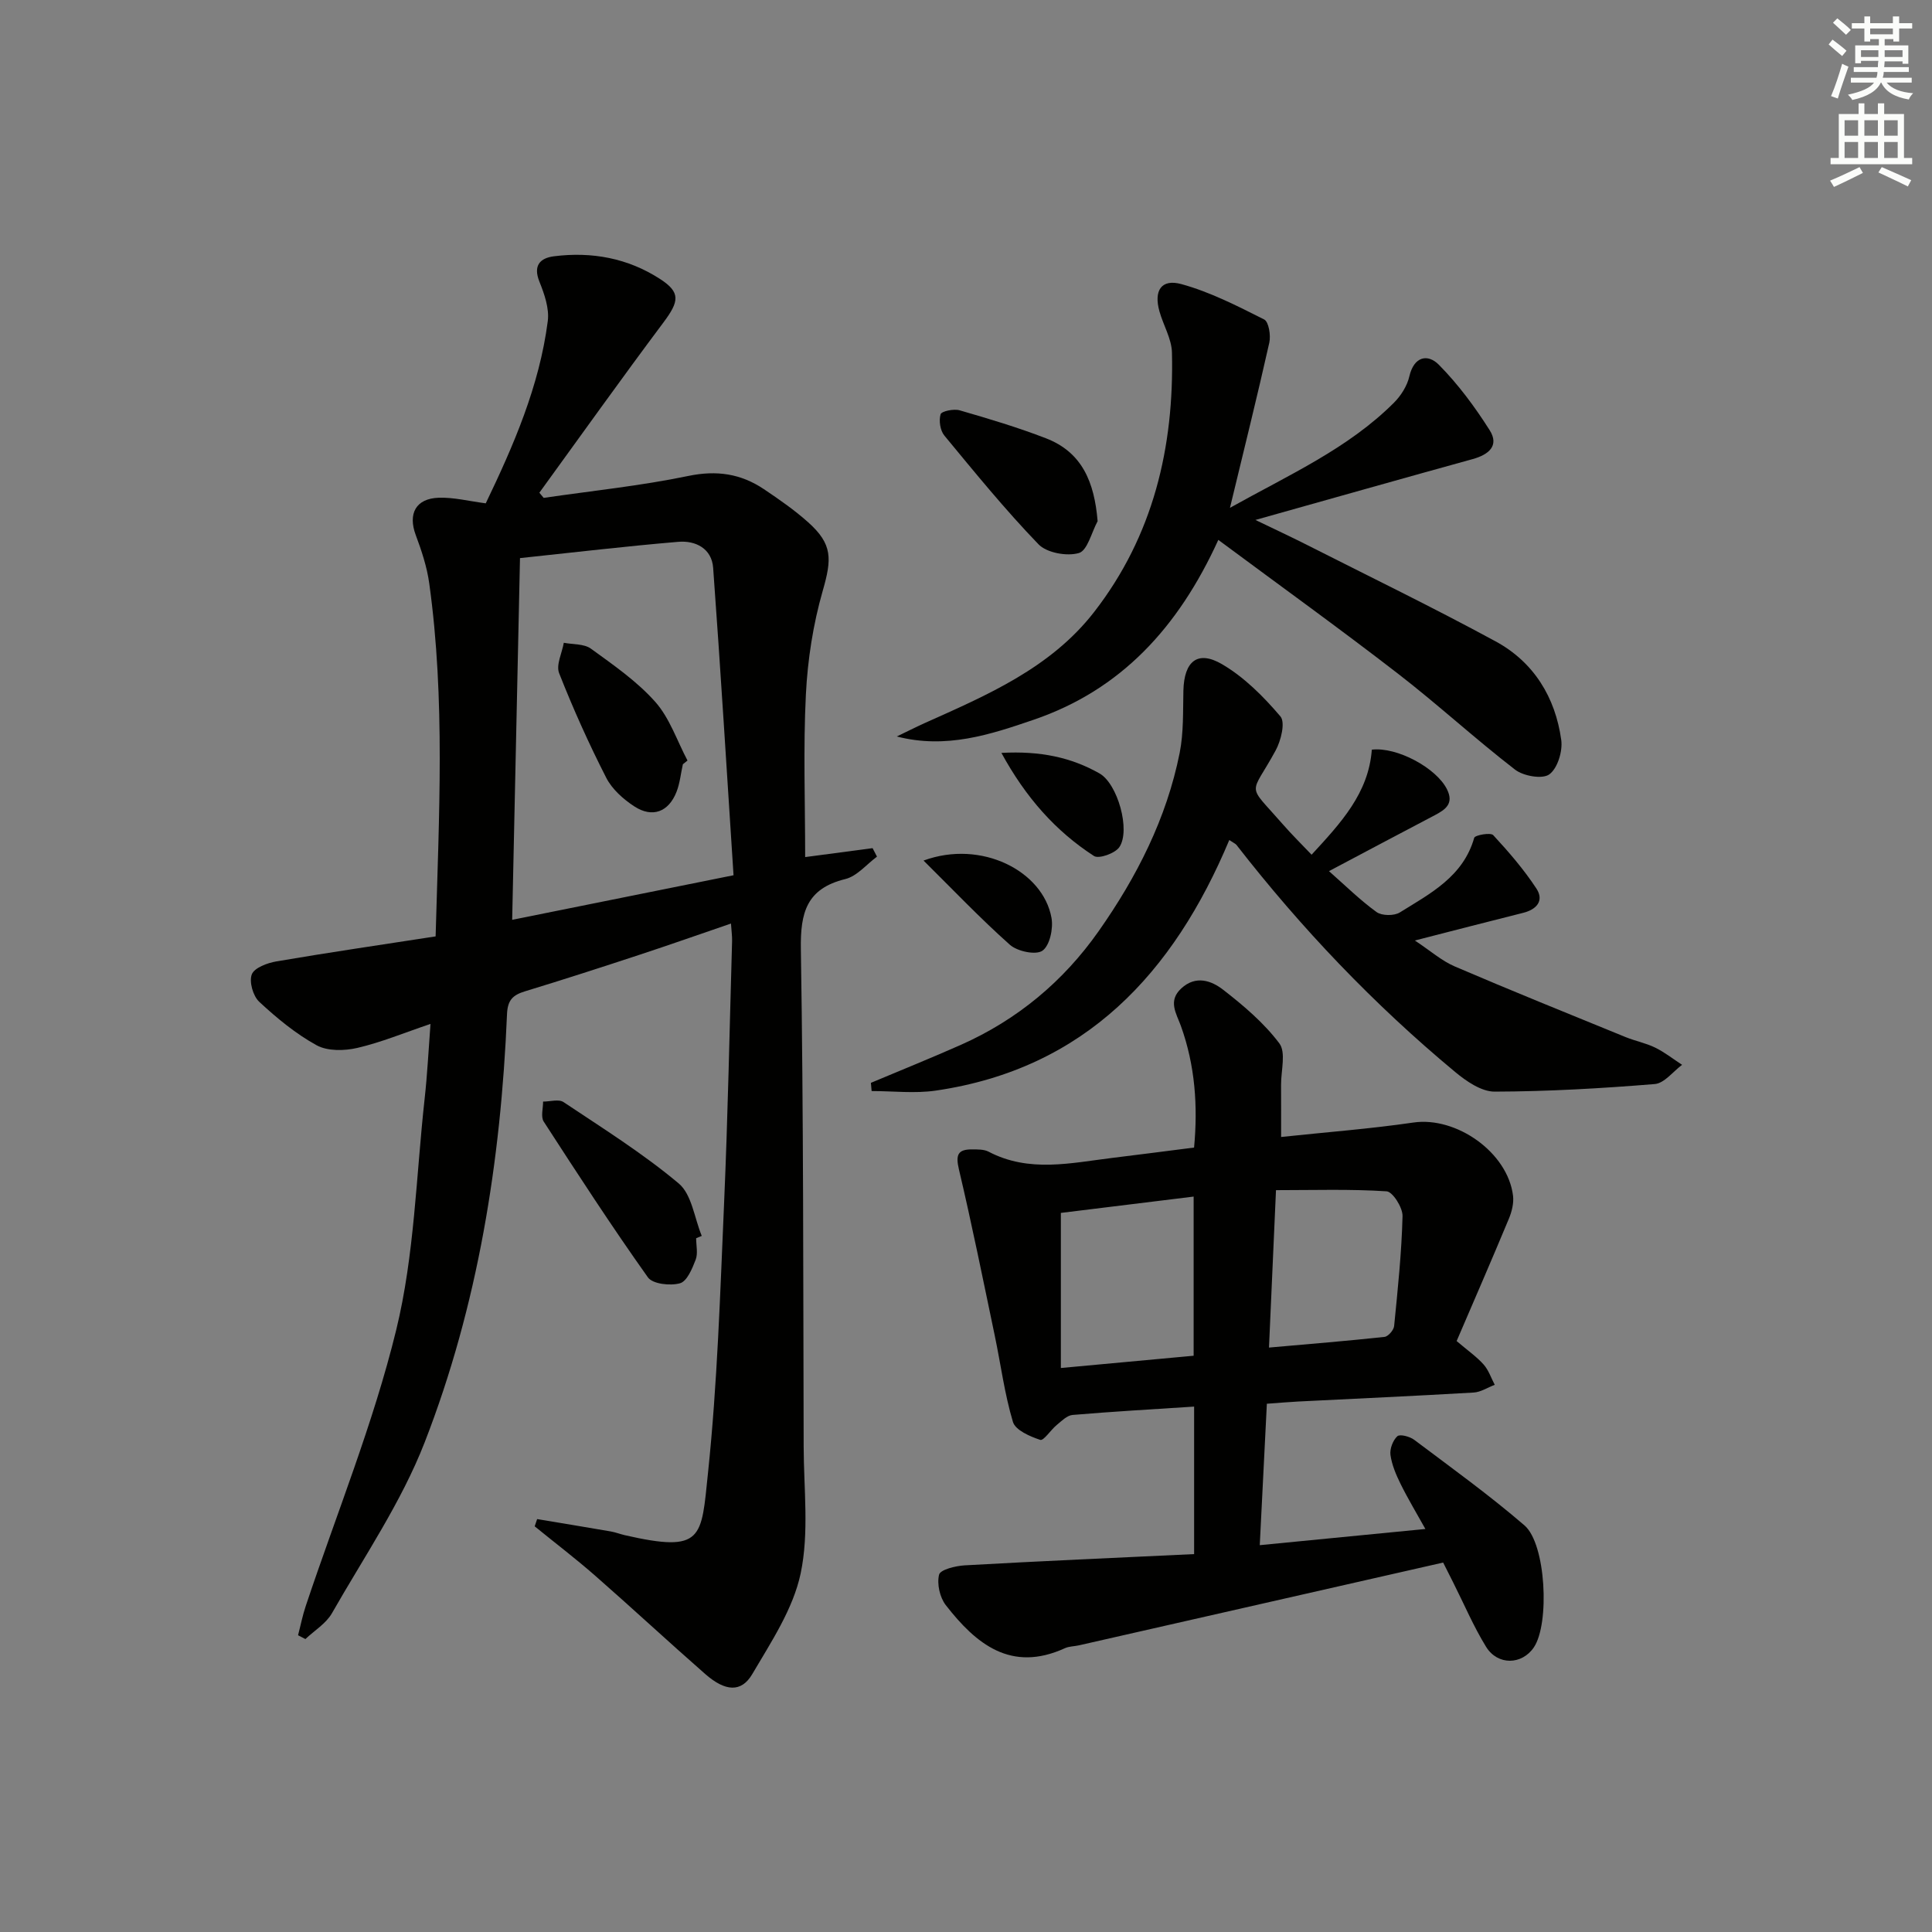 <svg enable-background="new 0 0 400 400" viewBox="0 0 400 400" xmlns="http://www.w3.org/2000/svg"><rect x="0" y="0" width="400" height="400" fill="#808080" stroke="none"/><g fill="#010100"><path d="m90.19 193.87c.69-24.93 2.02-49.05-1.32-73.09-.47-3.41-1.59-6.78-2.8-10.02-1.63-4.39 0-7.56 4.79-7.71 3.08-.1 6.2.7 9.71 1.16 5.74-11.95 11.1-24.24 12.84-37.72.34-2.61-.69-5.59-1.72-8.15-1.37-3.39.15-4.92 3.01-5.28 7.82-.99 15.3.38 21.97 4.71 4.26 2.76 3.96 4.61.72 8.95-8.72 11.65-17.17 23.51-25.72 35.29.3.36.59.72.89 1.07 9.99-1.46 20.08-2.49 29.95-4.54 5.87-1.22 10.87-.47 15.64 2.73 3.17 2.13 6.33 4.32 9.17 6.86 5.09 4.55 4.91 7.59 3.02 14.18-1.99 6.93-3.13 14.27-3.49 21.48-.56 11.09-.15 22.23-.15 33.66 4.66-.62 9.31-1.24 13.96-1.85.3.59.61 1.17.91 1.76-2.17 1.6-4.14 4.05-6.56 4.64-8.03 1.97-9.32 6.94-9.2 14.51.55 34.32.48 68.65.58 102.98.02 8.78 1.15 17.84-.62 26.26-1.55 7.35-6.11 14.2-10.03 20.87-2.27 3.85-5.6 3.59-9.73-.03-7.64-6.69-15.08-13.61-22.72-20.3-4.07-3.57-8.39-6.86-12.59-10.28l.51-1.5c5.08.85 10.17 1.68 15.24 2.56.98.17 1.92.54 2.89.77 16.33 3.73 15.83.63 17.24-12.86 1.94-18.51 2.52-37.16 3.33-55.77.79-18.11 1.14-36.24 1.66-54.37.03-.98-.12-1.96-.23-3.63-6.51 2.23-12.66 4.4-18.86 6.44-7.89 2.6-15.8 5.16-23.75 7.58-2.52.77-3.64 1.77-3.76 4.76-1.27 30.38-6.01 60.26-17.05 88.64-4.83 12.41-12.55 23.71-19.2 35.38-1.22 2.13-3.63 3.58-5.49 5.34-.51-.26-1.02-.53-1.52-.79.53-2.03.93-4.1 1.6-6.08 6.35-19.02 13.98-37.72 18.72-57.12 3.79-15.53 4.12-31.91 5.89-47.92.55-4.93.79-9.9 1.21-15.45-5.45 1.84-10.2 3.82-15.15 4.97-2.67.62-6.15.69-8.41-.54-4.32-2.37-8.25-5.62-11.89-9-1.29-1.19-2.13-4.15-1.55-5.68.52-1.37 3.21-2.37 5.08-2.69 10.77-1.84 21.58-3.42 32.98-5.18zm15.85-3.43c15.4-3.1 30.01-6.04 45.83-9.23-1.39-21.31-2.67-42.49-4.22-63.65-.29-3.99-3.63-5.69-7.23-5.38-10.71.9-21.4 2.17-32.76 3.37-.54 25.05-1.07 49.61-1.62 74.89z"/><path d="m247.23 321.76c0-11.01 0-20.6 0-30.54-8.64.56-16.92 1.03-25.17 1.73-1.15.1-2.28 1.26-3.29 2.09-1.23 1.01-2.69 3.3-3.4 3.07-2.12-.7-5.13-2-5.65-3.71-1.75-5.83-2.52-11.95-3.78-17.94-2.4-11.47-4.72-22.97-7.41-34.37-.7-2.97-.24-4.14 2.72-4.12 1.15.01 2.46-.03 3.42.47 8.4 4.41 17.08 2.33 25.71 1.28 5.43-.66 10.86-1.37 16.84-2.13.8-8.55.23-16.97-2.74-25.21-.93-2.56-2.73-5.16.1-7.75 3.01-2.77 6.24-1.59 8.65.28 4.23 3.28 8.45 6.86 11.64 11.1 1.42 1.89.34 5.68.36 8.6.02 3.46.01 6.92.01 10.79 9.35-1 18.41-1.68 27.38-2.99 8.89-1.3 19.55 6.17 20.64 15.17.18 1.52-.25 3.26-.85 4.71-3.55 8.53-7.24 17.01-10.83 25.36 2.37 2.02 4.18 3.27 5.59 4.86 1.03 1.16 1.55 2.78 2.3 4.2-1.45.55-2.88 1.51-4.36 1.6-12.11.71-24.23 1.25-36.34 1.86-1.97.1-3.94.28-6.48.46-.49 9.76-.97 19.28-1.47 29.28 11.77-1.15 22.73-2.22 34.29-3.35-1.83-3.29-3.61-6.24-5.13-9.32-.94-1.9-1.81-3.95-2.1-6.01-.17-1.25.5-3.02 1.42-3.87.53-.49 2.59.05 3.5.74 7.7 5.79 15.54 11.44 22.83 17.72 4.46 3.84 5.24 20.32 1.95 25.23-2.45 3.65-7.48 3.82-9.9-.09-2.6-4.22-4.55-8.84-6.79-13.28-.74-1.46-1.47-2.92-2.1-4.17-25.35 5.76-50.38 11.45-75.41 17.14-.97.22-2.04.19-2.92.6-11.14 5.08-18.39-.88-24.65-8.93-1.24-1.6-1.86-4.41-1.38-6.31.26-1.04 3.4-1.81 5.29-1.92 15.74-.89 31.49-1.57 47.51-2.33zm-27.59-38.53c9.77-.9 18.6-1.72 27.49-2.54 0-11.03 0-21.7 0-32.95-9.64 1.19-18.75 2.31-27.49 3.38zm43.09-4.23c8.52-.75 16.22-1.38 23.91-2.21.77-.08 1.92-1.41 2-2.25.75-7.58 1.55-15.16 1.74-22.76.05-1.76-2.04-5.05-3.3-5.13-7.52-.49-15.08-.24-22.9-.24-.5 11.24-.96 21.62-1.45 32.59z"/><path d="m275.15 180.36c3.36 2.96 6.41 5.98 9.85 8.47 1.1.79 3.63.82 4.82.08 6.29-3.91 13.11-7.4 15.4-15.45.16-.56 3.38-1.14 3.93-.56 3.22 3.48 6.36 7.12 8.95 11.07 1.63 2.49.07 4.33-2.77 5.03-7.06 1.76-14.1 3.6-22.4 5.72 3.22 2.13 5.55 4.21 8.28 5.38 11.73 5.03 23.56 9.8 35.38 14.63 2 .81 4.17 1.22 6.1 2.17 1.97.96 3.72 2.36 5.57 3.56-1.88 1.39-3.68 3.82-5.66 3.98-11.02.9-22.09 1.54-33.14 1.57-2.75.01-5.88-2.15-8.2-4.08-16.83-13.98-31.84-29.74-45.27-47.01-.19-.24-.53-.36-1.48-1-11.53 27.5-29.82 47.36-60.79 51.88-4.33.63-8.84.09-13.26.09-.05-.57-.1-1.14-.15-1.7 6.21-2.61 12.46-5.13 18.62-7.86 11.67-5.19 21.2-13.11 28.52-23.52 7.9-11.23 14.08-23.36 16.79-36.94.83-4.19.67-8.59.77-12.9.15-6.04 2.92-8.42 7.99-5.46 4.61 2.69 8.61 6.72 12.1 10.82 1.05 1.23.11 5.03-1 7.06-5.27 9.68-6.14 6.51 1.53 15.31 1.84 2.11 3.84 4.07 5.92 6.26 6.02-6.54 11.81-12.72 12.47-21.75 5.24-.62 13.36 3.81 15.55 8.18 1.5 2.99-.29 4.22-2.53 5.4-7.19 3.77-14.34 7.57-21.89 11.57z"/><path d="m252.24 111.78c-8.27 18.13-20.15 31.05-38.21 37.23-9 3.08-18.13 6.11-28.36 3.47 1.92-.92 3.83-1.89 5.77-2.77 12.92-5.79 26.05-11.38 35.07-22.98 12.26-15.78 16.59-34.13 16.13-53.74-.07-2.86-1.79-5.66-2.59-8.53-1.2-4.28.37-6.78 4.54-5.64 5.95 1.63 11.59 4.53 17.14 7.32.95.48 1.4 3.29 1.07 4.79-2.49 11.1-5.24 22.15-8.15 34.21 12.36-6.9 24.46-12.28 33.95-21.76 1.46-1.46 2.74-3.49 3.19-5.46.97-4.18 3.83-4.7 6.1-2.41 4 4.04 7.47 8.73 10.53 13.56 2.04 3.22-.22 5.07-3.52 5.98-14.5 4-28.98 8.11-44.98 12.6 4.28 2.07 7.32 3.47 10.3 4.98 13.17 6.67 26.46 13.12 39.43 20.16 7.89 4.28 12.37 11.57 13.59 20.42.32 2.32-.77 5.89-2.48 7.12-1.44 1.04-5.36.35-7.09-.99-8.29-6.4-16.03-13.53-24.32-19.93-11.97-9.25-24.25-18.09-37.11-27.63z"/><path d="m144.13 256.36c0 1.5.4 3.15-.1 4.45-.71 1.85-1.8 4.48-3.25 4.88-2.02.56-5.66.16-6.64-1.23-7.49-10.54-14.54-21.39-21.57-32.25-.64-.99-.12-2.74-.13-4.14 1.43.01 3.25-.56 4.24.11 8.1 5.41 16.41 10.61 23.84 16.84 2.72 2.28 3.24 7.16 4.77 10.86-.39.17-.77.33-1.16.48z"/><path d="m227.25 107.9c-1.26 2.32-2.1 6.08-3.88 6.6-2.47.72-6.65-.03-8.37-1.82-6.88-7.13-13.16-14.85-19.48-22.5-.87-1.05-1.17-3.11-.78-4.41.19-.64 2.73-1.17 3.94-.82 6.02 1.74 12.05 3.54 17.89 5.8 7.49 2.9 10.01 9.08 10.68 17.15z"/><path d="m191.21 178.17c11.97-4.4 24.74 2.17 26.49 11.86.4 2.19-.35 5.73-1.87 6.8-1.36.96-5.2.15-6.75-1.23-6.21-5.53-11.96-11.58-17.87-17.43z"/><path d="m207.33 155.88c8.08-.44 14.45.93 20.31 4.25 3.76 2.13 6.48 11.8 4.1 15.27-.89 1.29-4.25 2.48-5.25 1.82-7.97-5.17-14.11-12.1-19.16-21.34z"/><path d="m141.38 158.23c-.43 1.92-.61 3.93-1.32 5.73-1.64 4.16-5 5.43-8.74 2.99-2.27-1.48-4.59-3.55-5.8-5.91-3.6-7.05-6.86-14.3-9.76-21.67-.67-1.7.6-4.17.97-6.29 1.89.37 4.18.19 5.6 1.21 4.67 3.39 9.55 6.76 13.34 11.03 2.99 3.37 4.5 8.05 6.67 12.14-.32.27-.64.52-.96.77z"/></g><path d="m378.6 9.2.8-1c.9.7 1.9 1.4 2.9 2.3l-.9 1.1c-1.1-.9-2-1.7-2.8-2.4zm.5 10.7c.9-2.1 1.6-4.3 2.3-6.7.4.2.8.4 1.3.6-.7 2.1-1.5 4.2-2.2 6.6zm.4-15.2.9-.9c1 .8 2 1.6 2.8 2.4l-1 1c-1-.9-1.9-1.8-2.7-2.5zm12.5-1.3h1.2v1.4h2.7v1.1h-2.7v2.7h-1.2v-.5h-1.8v1.3h4.9v3.8h-1.2v-.5h-3.7c0 .4-.1.9-.1 1.2h5.1v1h-5.2c0 .5-.1.9-.2 1.2h6v1h-5.2c1.1 1.3 2.9 2 5.5 2.2-.4.4-.7.8-.9 1.3-2.9-.5-4.8-1.6-5.7-3.5h-.1c-.8 1.7-2.7 2.9-5.9 3.6-.2-.4-.6-.8-.9-1.1 2.8-.6 4.6-1.4 5.4-2.5h-4.8v-1h5.3c.1-.3.2-.7.2-1.2h-4.9v-1h5c0-.4 0-.8.1-1.3h-3.6v.5h-1.2v-3.7h4.9v-1.3h-1.8v.5h-1.2v-2.7h-2.6v-1.1h2.6v-1.4h1.2v1.4h4.7v-1.4zm-6.7 8.4h3.6c0-.4 0-.9 0-1.4h-3.6zm1.9-4.7h4.7v-1.2h-4.7zm6.7 3.3h-3.7v1.4h3.7z" fill="#fbfcfa"/><path d="m384.7 21.4h1.3v2.2h2.8v-2.2h1.3v2.2h4.1v9.1h1.7v1.3h-16.9v-1.3h1.7v-9.1h4.1v-2.2zm.3 13.2.7 1.2c-1.8.9-3.8 1.9-6 2.9-.2-.4-.5-.8-.8-1.3 2.4-1 4.4-2 6.1-2.8zm-3.1-6.5h2.8v-3.2h-2.8zm0 4.6h2.8v-3.3h-2.8zm4.1-4.6h2.8v-3.2h-2.8zm0 4.6h2.8v-3.3h-2.8v3.2zm3.6 1.9c2.1.9 4.1 1.8 6.1 2.7l-.7 1.3c-2.2-1.1-4.2-2-6.1-2.9zm3.3-9.7h-2.8v3.2h2.8zm-2.8 7.8h2.8v-3.3h-2.8z" fill="#fbfcfa"/></svg>